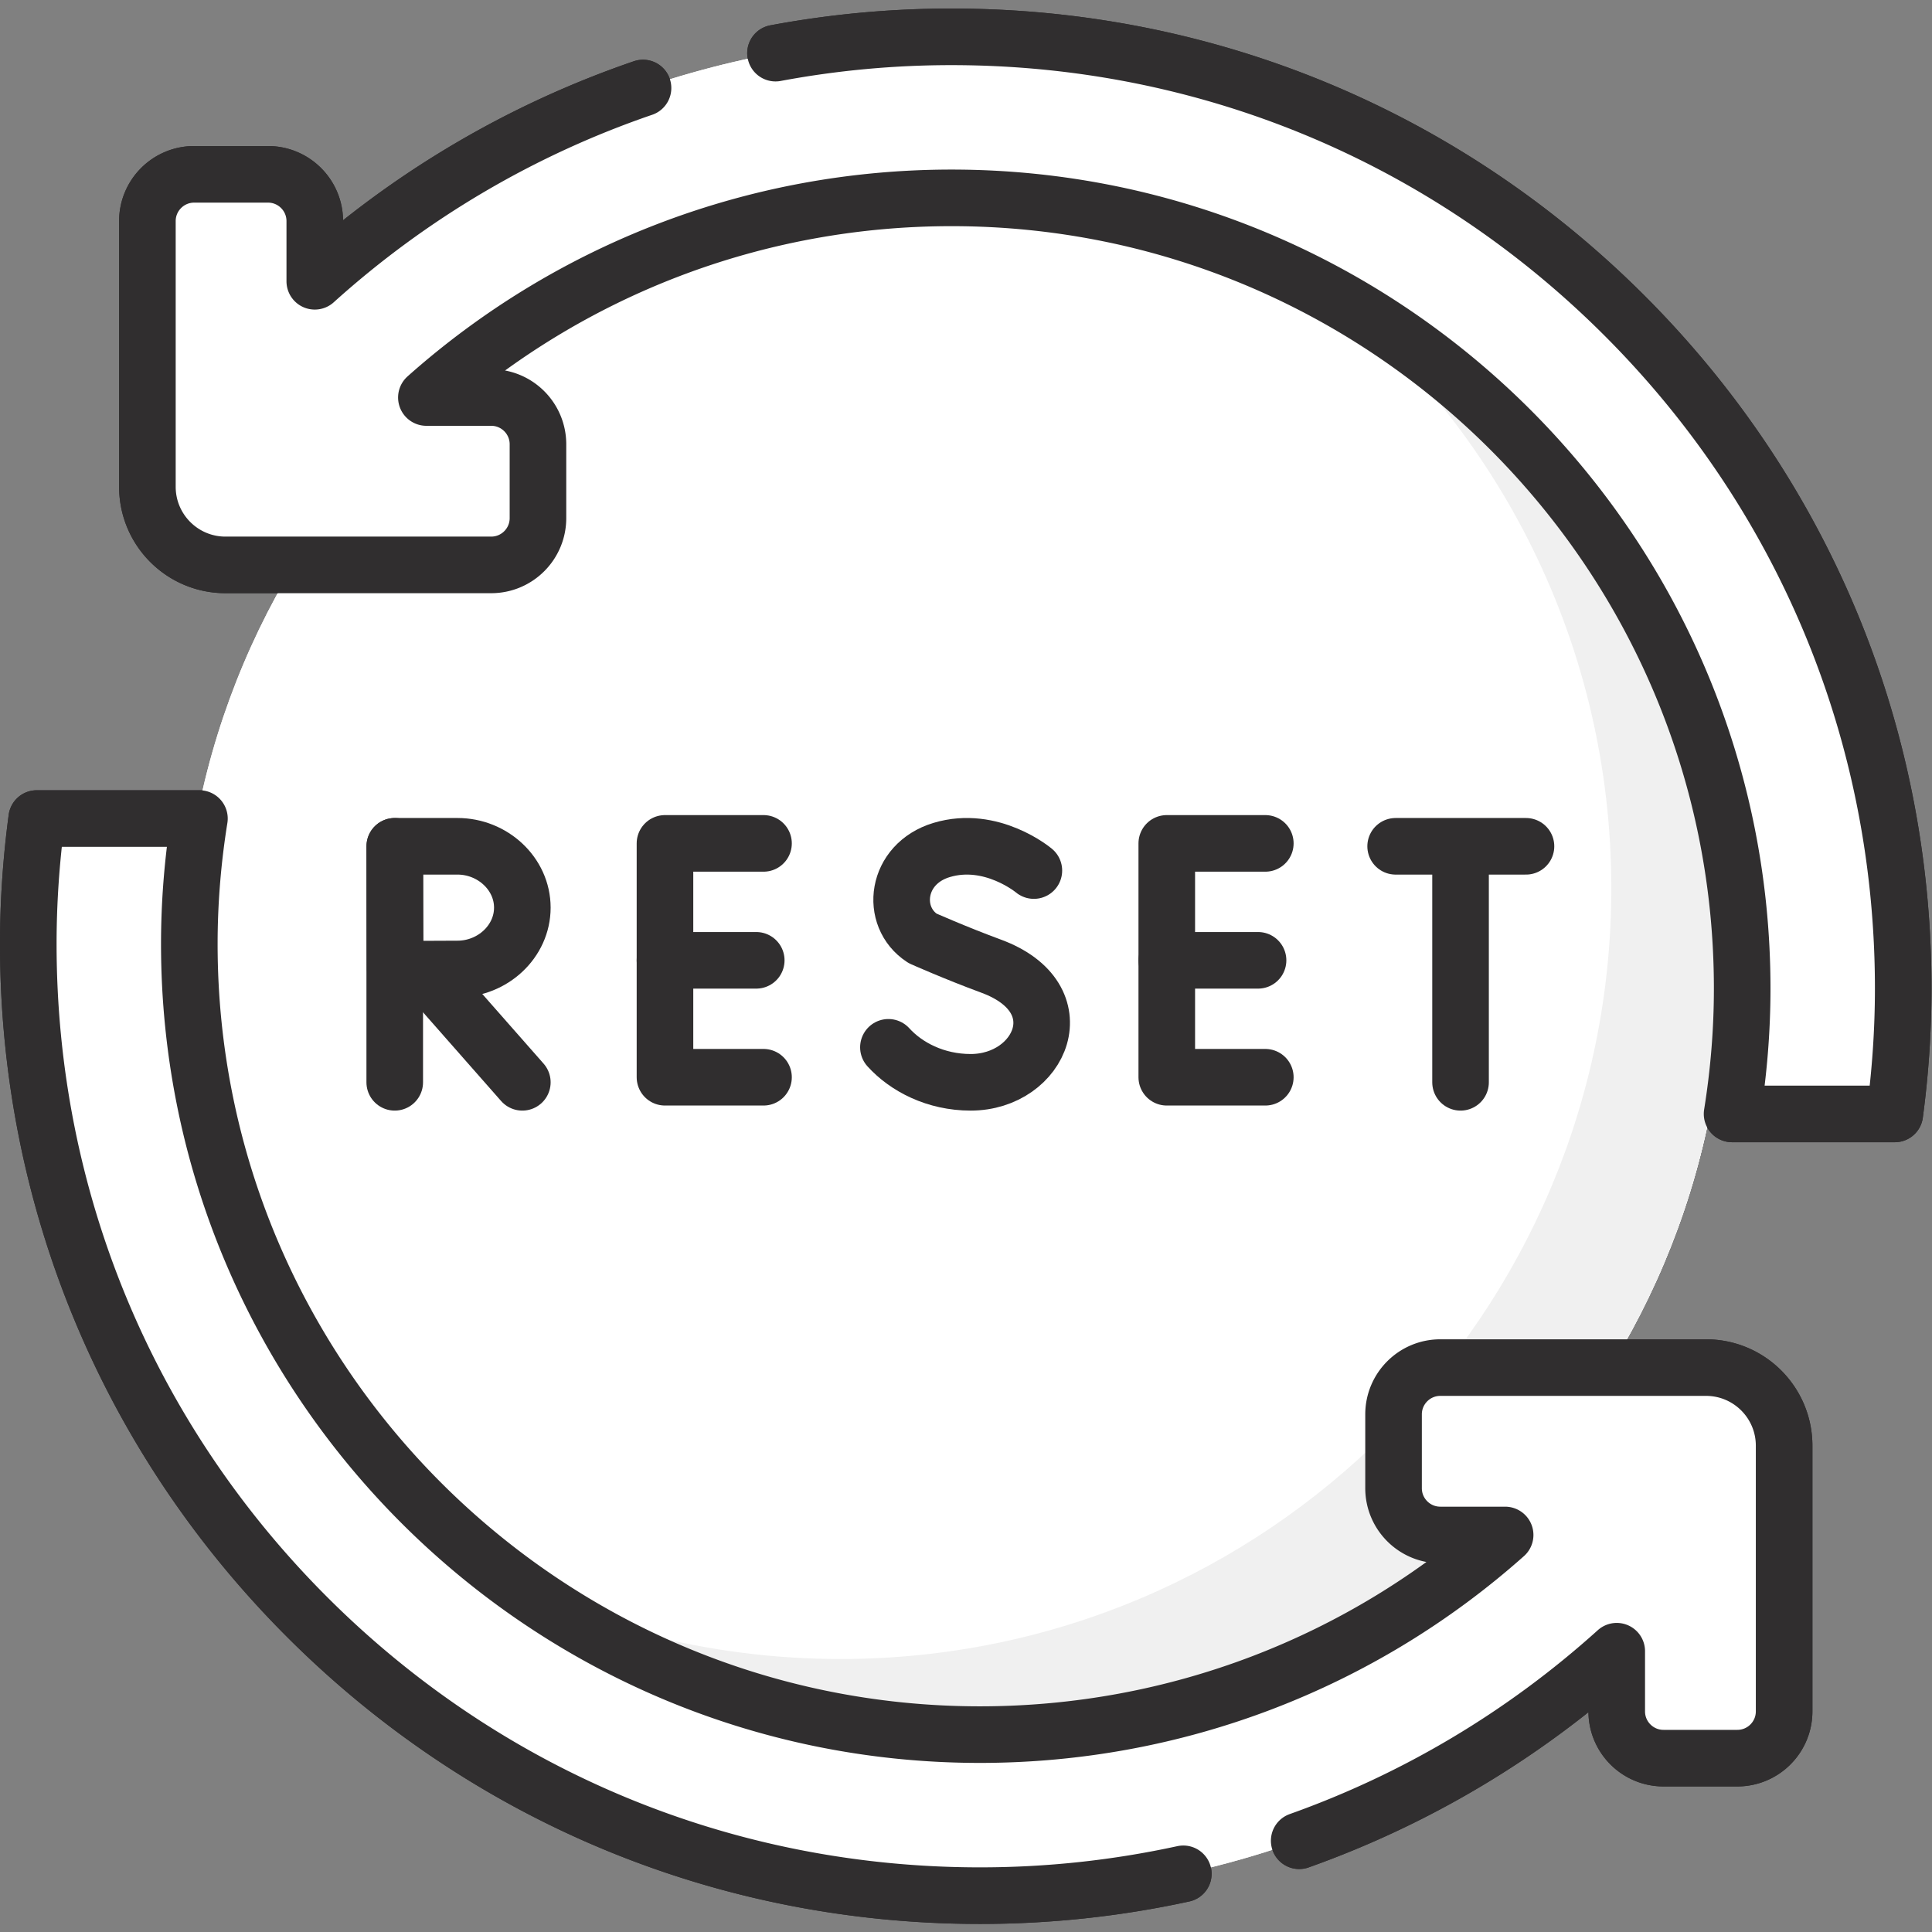 <svg xmlns="http://www.w3.org/2000/svg" version="1.1" xmlns:xlink="http://www.w3.org/1999/xlink"
	xmlns:svgjs="http://svgjs.com/svgjs" width="512" height="512" x="0" y="0" viewBox="0 0 682.667 682.667"
	style="enable-background:new 0 0 512 512" xml:space="preserve" class="">
	<rect x="0" y="0" width="682.667" height="682.667" fill="#808080" stroke="none"/>
	<g>
		<defs>
			<clipPath id="a" clipPathUnits="userSpaceOnUse">
				<path d="M0 512h512V0H0Z" fill="#302e2f" data-original="#000000" class=""></path>
			</clipPath>
		</defs>
		<g clip-path="url(#a)" transform="matrix(1.333 0 0 -1.333 0 682.667)">
			<path
				d="M0 0c0-112.838-91.474-204.312-204.312-204.312-112.837 0-204.311 91.474-204.311 204.312 0 112.838 91.474 204.312 204.311 204.312C-91.474 204.312 0 112.838 0 0"
				style="fill-opacity:1;fill-rule:nonzero;stroke:none" transform="translate(457.123 256.679)"
				fill="#ffffff" data-original="#c9f6b0" class=""></path>
			<path
				d="M0 0c46.699-37.443 76.609-94.963 76.609-159.477 0-112.837-91.473-204.311-204.311-204.311-35.391 0-68.678 9.002-97.702 24.835 34.98-28.047 79.378-44.835 127.702-44.835 112.838 0 204.311 91.474 204.311 204.311C106.609-102.029 63.516-34.649 0 0"
				style="fill-opacity:1;fill-rule:nonzero;stroke:none" transform="translate(350.513 436.155)"
				fill="#f0f0f0" data-original="#9be69d" class=""></path>
			<path
				d="M0 0h43.128c1.469 11.004 2.237 22.115 2.237 33.25 0 67.382-26.24 130.73-73.886 178.376-47.646 47.647-110.995 73.887-178.376 73.887-62.981 0-122.756-23.267-168.796-64.795v15.949c0 6.849-5.552 12.4-12.4 12.4h-19.57c-6.849 0-12.399-5.551-12.399-12.4v-70.425c0-11.435 9.269-20.705 20.704-20.705h70.425c6.849 0 12.401 5.552 12.401 12.4v19.57c0 6.848-5.552 12.4-12.4 12.4h-17.178c38.115 33.929 87.356 52.921 139.213 52.921 115.561 0 209.578-94.016 209.578-209.578C2.681 22.095 1.762 10.971 0 0"
				style="fill-opacity:1;fill-rule:nonzero;stroke:none" transform="translate(459.135 216.85)"
				fill="#ffffff" data-original="#99e6fc" class=""></path>
			<path
				d="M0 0h-43.129c-1.469-11.004-2.237-22.115-2.237-33.25 0-67.382 26.24-130.73 73.887-178.376 47.646-47.647 110.995-73.887 178.376-73.887 62.981 0 122.756 23.267 168.796 64.795v-15.949c0-6.849 5.551-12.4 12.4-12.4h19.57c6.848 0 12.399 5.551 12.399 12.4v70.425c0 11.435-9.269 20.705-20.705 20.705h-70.425c-6.848 0-12.4-5.552-12.4-12.4v-19.57c0-6.848 5.552-12.4 12.4-12.4h17.178c-38.115-33.929-87.356-52.921-139.213-52.921-115.561 0-209.579 94.016-209.579 209.578 0 11.155.92 22.279 2.682 33.25"
				style="fill-opacity:1;fill-rule:nonzero;stroke:none" transform="translate(52.866 295.15)" fill="#ffffff"
				data-original="#99e6fc" class=""></path>
			<path d="M0 0h-26.12v-61.989H0"
				style="stroke-width:15;stroke-linecap:round;stroke-linejoin:round;stroke-miterlimit:10;stroke-dasharray:none;stroke-opacity:1"
				transform="translate(202.39 288.565)" fill="none" stroke="#302e2f" stroke-width="15"
				stroke-linecap="round" stroke-linejoin="round" stroke-miterlimit="10" stroke-dasharray="none"
				stroke-opacity="" data-original="#000000" class=""></path>
			<path d="M0 0h-24.194"
				style="stroke-width:15;stroke-linecap:round;stroke-linejoin:round;stroke-miterlimit:10;stroke-dasharray:none;stroke-opacity:1"
				transform="translate(200.464 257.57)" fill="none" stroke="#302e2f" stroke-width="15"
				stroke-linecap="round" stroke-linejoin="round" stroke-miterlimit="10" stroke-dasharray="none"
				stroke-opacity="" data-original="#000000" class=""></path>
			<path d="M0 0h-26.119v-61.989H0"
				style="stroke-width:15;stroke-linecap:round;stroke-linejoin:round;stroke-miterlimit:10;stroke-dasharray:none;stroke-opacity:1"
				transform="translate(335.405 288.565)" fill="none" stroke="#302e2f" stroke-width="15"
				stroke-linecap="round" stroke-linejoin="round" stroke-miterlimit="10" stroke-dasharray="none"
				stroke-opacity="" data-original="#000000" class=""></path>
			<path d="M0 0h-24.193"
				style="stroke-width:15;stroke-linecap:round;stroke-linejoin:round;stroke-miterlimit:10;stroke-dasharray:none;stroke-opacity:1"
				transform="translate(333.48 257.57)" fill="none" stroke="#302e2f" stroke-width="15"
				stroke-linecap="round" stroke-linejoin="round" stroke-miterlimit="10" stroke-dasharray="none"
				stroke-opacity="" data-original="#000000" class=""></path>
			<path
				d="M0 0s-11.226 9.437-24.463 5.449c-12.155-3.662-13.855-17.678-5.061-23.411 0 0 8.629-3.85 18.2-7.38C11.714-33.84 1.79-56.129-16.757-56.129c-9.288 0-17.083 4.067-21.801 9.274"
				style="stroke-width:15;stroke-linecap:round;stroke-linejoin:round;stroke-miterlimit:10;stroke-dasharray:none;stroke-opacity:1"
				transform="translate(274.056 281.363)" fill="none" stroke="#302e2f" stroke-width="15"
				stroke-linecap="round" stroke-linejoin="round" stroke-miterlimit="10" stroke-dasharray="none"
				stroke-opacity="" data-original="#000000" class=""></path>
			<path d="M0 0h34.549"
				style="stroke-width:15;stroke-linecap:round;stroke-linejoin:round;stroke-miterlimit:10;stroke-dasharray:none;stroke-opacity:1"
				transform="translate(369.953 287.794)" fill="none" stroke="#302e2f" stroke-width="15"
				stroke-linecap="round" stroke-linejoin="round" stroke-miterlimit="10" stroke-dasharray="none"
				stroke-opacity="" data-original="#000000" class=""></path>
			<path d="M0 0v-60.563"
				style="stroke-width:15;stroke-linecap:round;stroke-linejoin:round;stroke-miterlimit:10;stroke-dasharray:none;stroke-opacity:1"
				transform="translate(387.158 285.796)" fill="none" stroke="#302e2f" stroke-width="15"
				stroke-linecap="round" stroke-linejoin="round" stroke-miterlimit="10" stroke-dasharray="none"
				stroke-opacity="" data-original="#000000" class=""></path>
			<path d="m0 0 26.279-29.858"
				style="stroke-width:15;stroke-linecap:round;stroke-linejoin:round;stroke-miterlimit:10;stroke-dasharray:none;stroke-opacity:1"
				transform="translate(112.18 255.092)" fill="none" stroke="#302e2f" stroke-width="15"
				stroke-linecap="round" stroke-linejoin="round" stroke-miterlimit="10" stroke-dasharray="none"
				stroke-opacity="" data-original="#000000" class=""></path>
			<path d="M0 0v-62.56"
				style="stroke-width:15;stroke-linecap:round;stroke-linejoin:round;stroke-miterlimit:10;stroke-dasharray:none;stroke-opacity:1"
				transform="translate(104.635 287.794)" fill="none" stroke="#302e2f" stroke-width="15"
				stroke-linecap="round" stroke-linejoin="round" stroke-miterlimit="10" stroke-dasharray="none"
				stroke-opacity="" data-original="#000000" class=""></path>
			<path
				d="M0 0c0-8.979-7.874-16.259-17.179-16.259-4.615 0-16.509-.071-16.509-.071S-33.762-4.526-33.762 0c0 3.718-.042 16.259-.042 16.259h16.625C-7.874 16.259 0 8.979 0 0Z"
				style="stroke-width:15;stroke-linecap:round;stroke-linejoin:round;stroke-miterlimit:10;stroke-dasharray:none;stroke-opacity:1"
				transform="translate(138.459 271.535)" fill="none" stroke="#302e2f" stroke-width="15"
				stroke-linecap="round" stroke-linejoin="round" stroke-miterlimit="10" stroke-dasharray="none"
				stroke-opacity="" data-original="#000000" class=""></path>
			<path
				d="M0 0c-32.007-10.953-61.601-28.31-87.01-51.229v15.949c0 6.848-5.552 12.399-12.399 12.399h-19.57c-6.849 0-12.4-5.551-12.4-12.399v-70.426c0-11.435 9.27-20.705 20.704-20.705h70.426c6.849 0 12.4 5.552 12.4 12.4v19.571c0 6.848-5.551 12.399-12.399 12.399h-17.179C-19.312-48.111 29.93-29.12 81.786-29.12c115.562 0 209.578-94.016 209.578-209.578 0-11.155-.919-22.279-2.68-33.25h43.128c1.468 11.004 2.237 22.115 2.237 33.25 0 67.382-26.24 130.731-73.886 178.377-47.646 47.647-110.995 73.886-178.377 73.886a253.472 253.472 0 0 1-46.665-4.32"
				style="stroke-width:15;stroke-linecap:round;stroke-linejoin:round;stroke-miterlimit:10;stroke-dasharray:none;stroke-opacity:1"
				transform="translate(170.45 488.798)" fill="none" stroke="#302e2f" stroke-width="15"
				stroke-linecap="round" stroke-linejoin="round" stroke-miterlimit="10" stroke-dasharray="none"
				stroke-opacity="" data-original="#000000" class=""></path>
			<path
				d="M0 0c30.919 10.996 59.516 27.999 84.173 50.24V34.291c0-6.849 5.551-12.4 12.399-12.4h19.571c6.847 0 12.399 5.551 12.399 12.4v70.425c0 11.435-9.27 20.705-20.705 20.705H37.411c-6.848 0-12.399-5.552-12.399-12.4v-19.57c0-6.848 5.551-12.4 12.399-12.4H54.59C16.475 47.122-32.767 28.13-84.623 28.13c-115.562 0-209.579 94.016-209.579 209.578 0 11.155.92 22.279 2.681 33.25h-43.128c-1.469-11.004-2.238-22.115-2.238-33.25 0-67.382 26.241-130.73 73.887-178.376 47.646-47.647 110.995-73.887 178.377-73.887a253.19 253.19 0 0 1 53.906 5.787"
				style="stroke-width:15;stroke-linecap:round;stroke-linejoin:round;stroke-miterlimit:10;stroke-dasharray:none;stroke-opacity:1"
				transform="translate(344.386 24.191)" fill="none" stroke="#302e2f" stroke-width="15"
				stroke-linecap="round" stroke-linejoin="round" stroke-miterlimit="10" stroke-dasharray="none"
				stroke-opacity="" data-original="#000000" class=""></path>
		</g>
	</g>
	<g>
		<defs>
			<clipPath id="a" clipPathUnits="userSpaceOnUse">
				<path d="M0 512h512V0H0Z" fill="#302e2f" data-original="#000000" class=""></path>
			</clipPath>
		</defs>
		<g clip-path="url(#a)" transform="matrix(1.333 0 0 -1.333 0 682.667)">
			<path
				d="M0 0c0-112.838-91.474-204.312-204.312-204.312-112.837 0-204.311 91.474-204.311 204.312 0 112.838 91.474 204.312 204.311 204.312C-91.474 204.312 0 112.838 0 0"
				style="fill-opacity:1;fill-rule:nonzero;stroke:none" transform="translate(457.123 256.679)"
				fill="#ffffff" data-original="#c9f6b0" class=""></path>
			<path
				d="M0 0c46.699-37.443 76.609-94.963 76.609-159.477 0-112.837-91.473-204.311-204.311-204.311-35.391 0-68.678 9.002-97.702 24.835 34.98-28.047 79.378-44.835 127.702-44.835 112.838 0 204.311 91.474 204.311 204.311C106.609-102.029 63.516-34.649 0 0"
				style="fill-opacity:1;fill-rule:nonzero;stroke:none" transform="translate(350.513 436.155)"
				fill="#f0f0f0" data-original="#9be69d" class=""></path>
			<path
				d="M0 0h43.128c1.469 11.004 2.237 22.115 2.237 33.25 0 67.382-26.24 130.73-73.886 178.376-47.646 47.647-110.995 73.887-178.376 73.887-62.981 0-122.756-23.267-168.796-64.795v15.949c0 6.849-5.552 12.4-12.4 12.4h-19.57c-6.849 0-12.399-5.551-12.399-12.4v-70.425c0-11.435 9.269-20.705 20.704-20.705h70.425c6.849 0 12.401 5.552 12.401 12.4v19.57c0 6.848-5.552 12.4-12.4 12.4h-17.178c38.115 33.929 87.356 52.921 139.213 52.921 115.561 0 209.578-94.016 209.578-209.578C2.681 22.095 1.762 10.971 0 0"
				style="fill-opacity:1;fill-rule:nonzero;stroke:none" transform="translate(459.135 216.85)"
				fill="#ffffff" data-original="#99e6fc" class=""></path>
			<path
				d="M0 0h-43.129c-1.469-11.004-2.237-22.115-2.237-33.25 0-67.382 26.24-130.73 73.887-178.376 47.646-47.647 110.995-73.887 178.376-73.887 62.981 0 122.756 23.267 168.796 64.795v-15.949c0-6.849 5.551-12.4 12.4-12.4h19.57c6.848 0 12.399 5.551 12.399 12.4v70.425c0 11.435-9.269 20.705-20.705 20.705h-70.425c-6.848 0-12.4-5.552-12.4-12.4v-19.57c0-6.848 5.552-12.4 12.4-12.4h17.178c-38.115-33.929-87.356-52.921-139.213-52.921-115.561 0-209.579 94.016-209.579 209.578 0 11.155.92 22.279 2.682 33.25"
				style="fill-opacity:1;fill-rule:nonzero;stroke:none" transform="translate(52.866 295.15)" fill="#ffffff"
				data-original="#99e6fc" class=""></path>
			<path d="M0 0h-26.12v-61.989H0"
				style="stroke-width:15;stroke-linecap:round;stroke-linejoin:round;stroke-miterlimit:10;stroke-dasharray:none;stroke-opacity:1"
				transform="translate(202.39 288.565)" fill="none" stroke="#302e2f" stroke-width="15"
				stroke-linecap="round" stroke-linejoin="round" stroke-miterlimit="10" stroke-dasharray="none"
				stroke-opacity="" data-original="#000000" class=""></path>
			<path d="M0 0h-24.194"
				style="stroke-width:15;stroke-linecap:round;stroke-linejoin:round;stroke-miterlimit:10;stroke-dasharray:none;stroke-opacity:1"
				transform="translate(200.464 257.57)" fill="none" stroke="#302e2f" stroke-width="15"
				stroke-linecap="round" stroke-linejoin="round" stroke-miterlimit="10" stroke-dasharray="none"
				stroke-opacity="" data-original="#000000" class=""></path>
			<path d="M0 0h-26.119v-61.989H0"
				style="stroke-width:15;stroke-linecap:round;stroke-linejoin:round;stroke-miterlimit:10;stroke-dasharray:none;stroke-opacity:1"
				transform="translate(335.405 288.565)" fill="none" stroke="#302e2f" stroke-width="15"
				stroke-linecap="round" stroke-linejoin="round" stroke-miterlimit="10" stroke-dasharray="none"
				stroke-opacity="" data-original="#000000" class=""></path>
			<path d="M0 0h-24.193"
				style="stroke-width:15;stroke-linecap:round;stroke-linejoin:round;stroke-miterlimit:10;stroke-dasharray:none;stroke-opacity:1"
				transform="translate(333.48 257.57)" fill="none" stroke="#302e2f" stroke-width="15"
				stroke-linecap="round" stroke-linejoin="round" stroke-miterlimit="10" stroke-dasharray="none"
				stroke-opacity="" data-original="#000000" class=""></path>
			<path
				d="M0 0s-11.226 9.437-24.463 5.449c-12.155-3.662-13.855-17.678-5.061-23.411 0 0 8.629-3.85 18.2-7.38C11.714-33.84 1.79-56.129-16.757-56.129c-9.288 0-17.083 4.067-21.801 9.274"
				style="stroke-width:15;stroke-linecap:round;stroke-linejoin:round;stroke-miterlimit:10;stroke-dasharray:none;stroke-opacity:1"
				transform="translate(274.056 281.363)" fill="none" stroke="#302e2f" stroke-width="15"
				stroke-linecap="round" stroke-linejoin="round" stroke-miterlimit="10" stroke-dasharray="none"
				stroke-opacity="" data-original="#000000" class=""></path>
			<path d="M0 0h34.549"
				style="stroke-width:15;stroke-linecap:round;stroke-linejoin:round;stroke-miterlimit:10;stroke-dasharray:none;stroke-opacity:1"
				transform="translate(369.953 287.794)" fill="none" stroke="#302e2f" stroke-width="15"
				stroke-linecap="round" stroke-linejoin="round" stroke-miterlimit="10" stroke-dasharray="none"
				stroke-opacity="" data-original="#000000" class=""></path>
			<path d="M0 0v-60.563"
				style="stroke-width:15;stroke-linecap:round;stroke-linejoin:round;stroke-miterlimit:10;stroke-dasharray:none;stroke-opacity:1"
				transform="translate(387.158 285.796)" fill="none" stroke="#302e2f" stroke-width="15"
				stroke-linecap="round" stroke-linejoin="round" stroke-miterlimit="10" stroke-dasharray="none"
				stroke-opacity="" data-original="#000000" class=""></path>
			<path d="m0 0 26.279-29.858"
				style="stroke-width:15;stroke-linecap:round;stroke-linejoin:round;stroke-miterlimit:10;stroke-dasharray:none;stroke-opacity:1"
				transform="translate(112.18 255.092)" fill="none" stroke="#302e2f" stroke-width="15"
				stroke-linecap="round" stroke-linejoin="round" stroke-miterlimit="10" stroke-dasharray="none"
				stroke-opacity="" data-original="#000000" class=""></path>
			<path d="M0 0v-62.56"
				style="stroke-width:15;stroke-linecap:round;stroke-linejoin:round;stroke-miterlimit:10;stroke-dasharray:none;stroke-opacity:1"
				transform="translate(104.635 287.794)" fill="none" stroke="#302e2f" stroke-width="15"
				stroke-linecap="round" stroke-linejoin="round" stroke-miterlimit="10" stroke-dasharray="none"
				stroke-opacity="" data-original="#000000" class=""></path>
			<path
				d="M0 0c0-8.979-7.874-16.259-17.179-16.259-4.615 0-16.509-.071-16.509-.071S-33.762-4.526-33.762 0c0 3.718-.042 16.259-.042 16.259h16.625C-7.874 16.259 0 8.979 0 0Z"
				style="stroke-width:15;stroke-linecap:round;stroke-linejoin:round;stroke-miterlimit:10;stroke-dasharray:none;stroke-opacity:1"
				transform="translate(138.459 271.535)" fill="none" stroke="#302e2f" stroke-width="15"
				stroke-linecap="round" stroke-linejoin="round" stroke-miterlimit="10" stroke-dasharray="none"
				stroke-opacity="" data-original="#000000" class=""></path>
			<path
				d="M0 0c-32.007-10.953-61.601-28.31-87.01-51.229v15.949c0 6.848-5.552 12.399-12.399 12.399h-19.57c-6.849 0-12.4-5.551-12.4-12.399v-70.426c0-11.435 9.27-20.705 20.704-20.705h70.426c6.849 0 12.4 5.552 12.4 12.4v19.571c0 6.848-5.551 12.399-12.399 12.399h-17.179C-19.312-48.111 29.93-29.12 81.786-29.12c115.562 0 209.578-94.016 209.578-209.578 0-11.155-.919-22.279-2.68-33.25h43.128c1.468 11.004 2.237 22.115 2.237 33.25 0 67.382-26.24 130.731-73.886 178.377-47.646 47.647-110.995 73.886-178.377 73.886a253.472 253.472 0 0 1-46.665-4.32"
				style="stroke-width:15;stroke-linecap:round;stroke-linejoin:round;stroke-miterlimit:10;stroke-dasharray:none;stroke-opacity:1"
				transform="translate(170.45 488.798)" fill="none" stroke="#302e2f" stroke-width="15"
				stroke-linecap="round" stroke-linejoin="round" stroke-miterlimit="10" stroke-dasharray="none"
				stroke-opacity="" data-original="#000000" class=""></path>
			<path
				d="M0 0c30.919 10.996 59.516 27.999 84.173 50.24V34.291c0-6.849 5.551-12.4 12.399-12.4h19.571c6.847 0 12.399 5.551 12.399 12.4v70.425c0 11.435-9.27 20.705-20.705 20.705H37.411c-6.848 0-12.399-5.552-12.399-12.4v-19.57c0-6.848 5.551-12.4 12.399-12.4H54.59C16.475 47.122-32.767 28.13-84.623 28.13c-115.562 0-209.579 94.016-209.579 209.578 0 11.155.92 22.279 2.681 33.25h-43.128c-1.469-11.004-2.238-22.115-2.238-33.25 0-67.382 26.241-130.73 73.887-178.376 47.646-47.647 110.995-73.887 178.377-73.887a253.19 253.19 0 0 1 53.906 5.787"
				style="stroke-width:15;stroke-linecap:round;stroke-linejoin:round;stroke-miterlimit:10;stroke-dasharray:none;stroke-opacity:1"
				transform="translate(344.386 24.191)" fill="none" stroke="#302e2f" stroke-width="15"
				stroke-linecap="round" stroke-linejoin="round" stroke-miterlimit="10" stroke-dasharray="none"
				stroke-opacity="" data-original="#000000" class=""></path>
		</g>
	</g>
</svg>